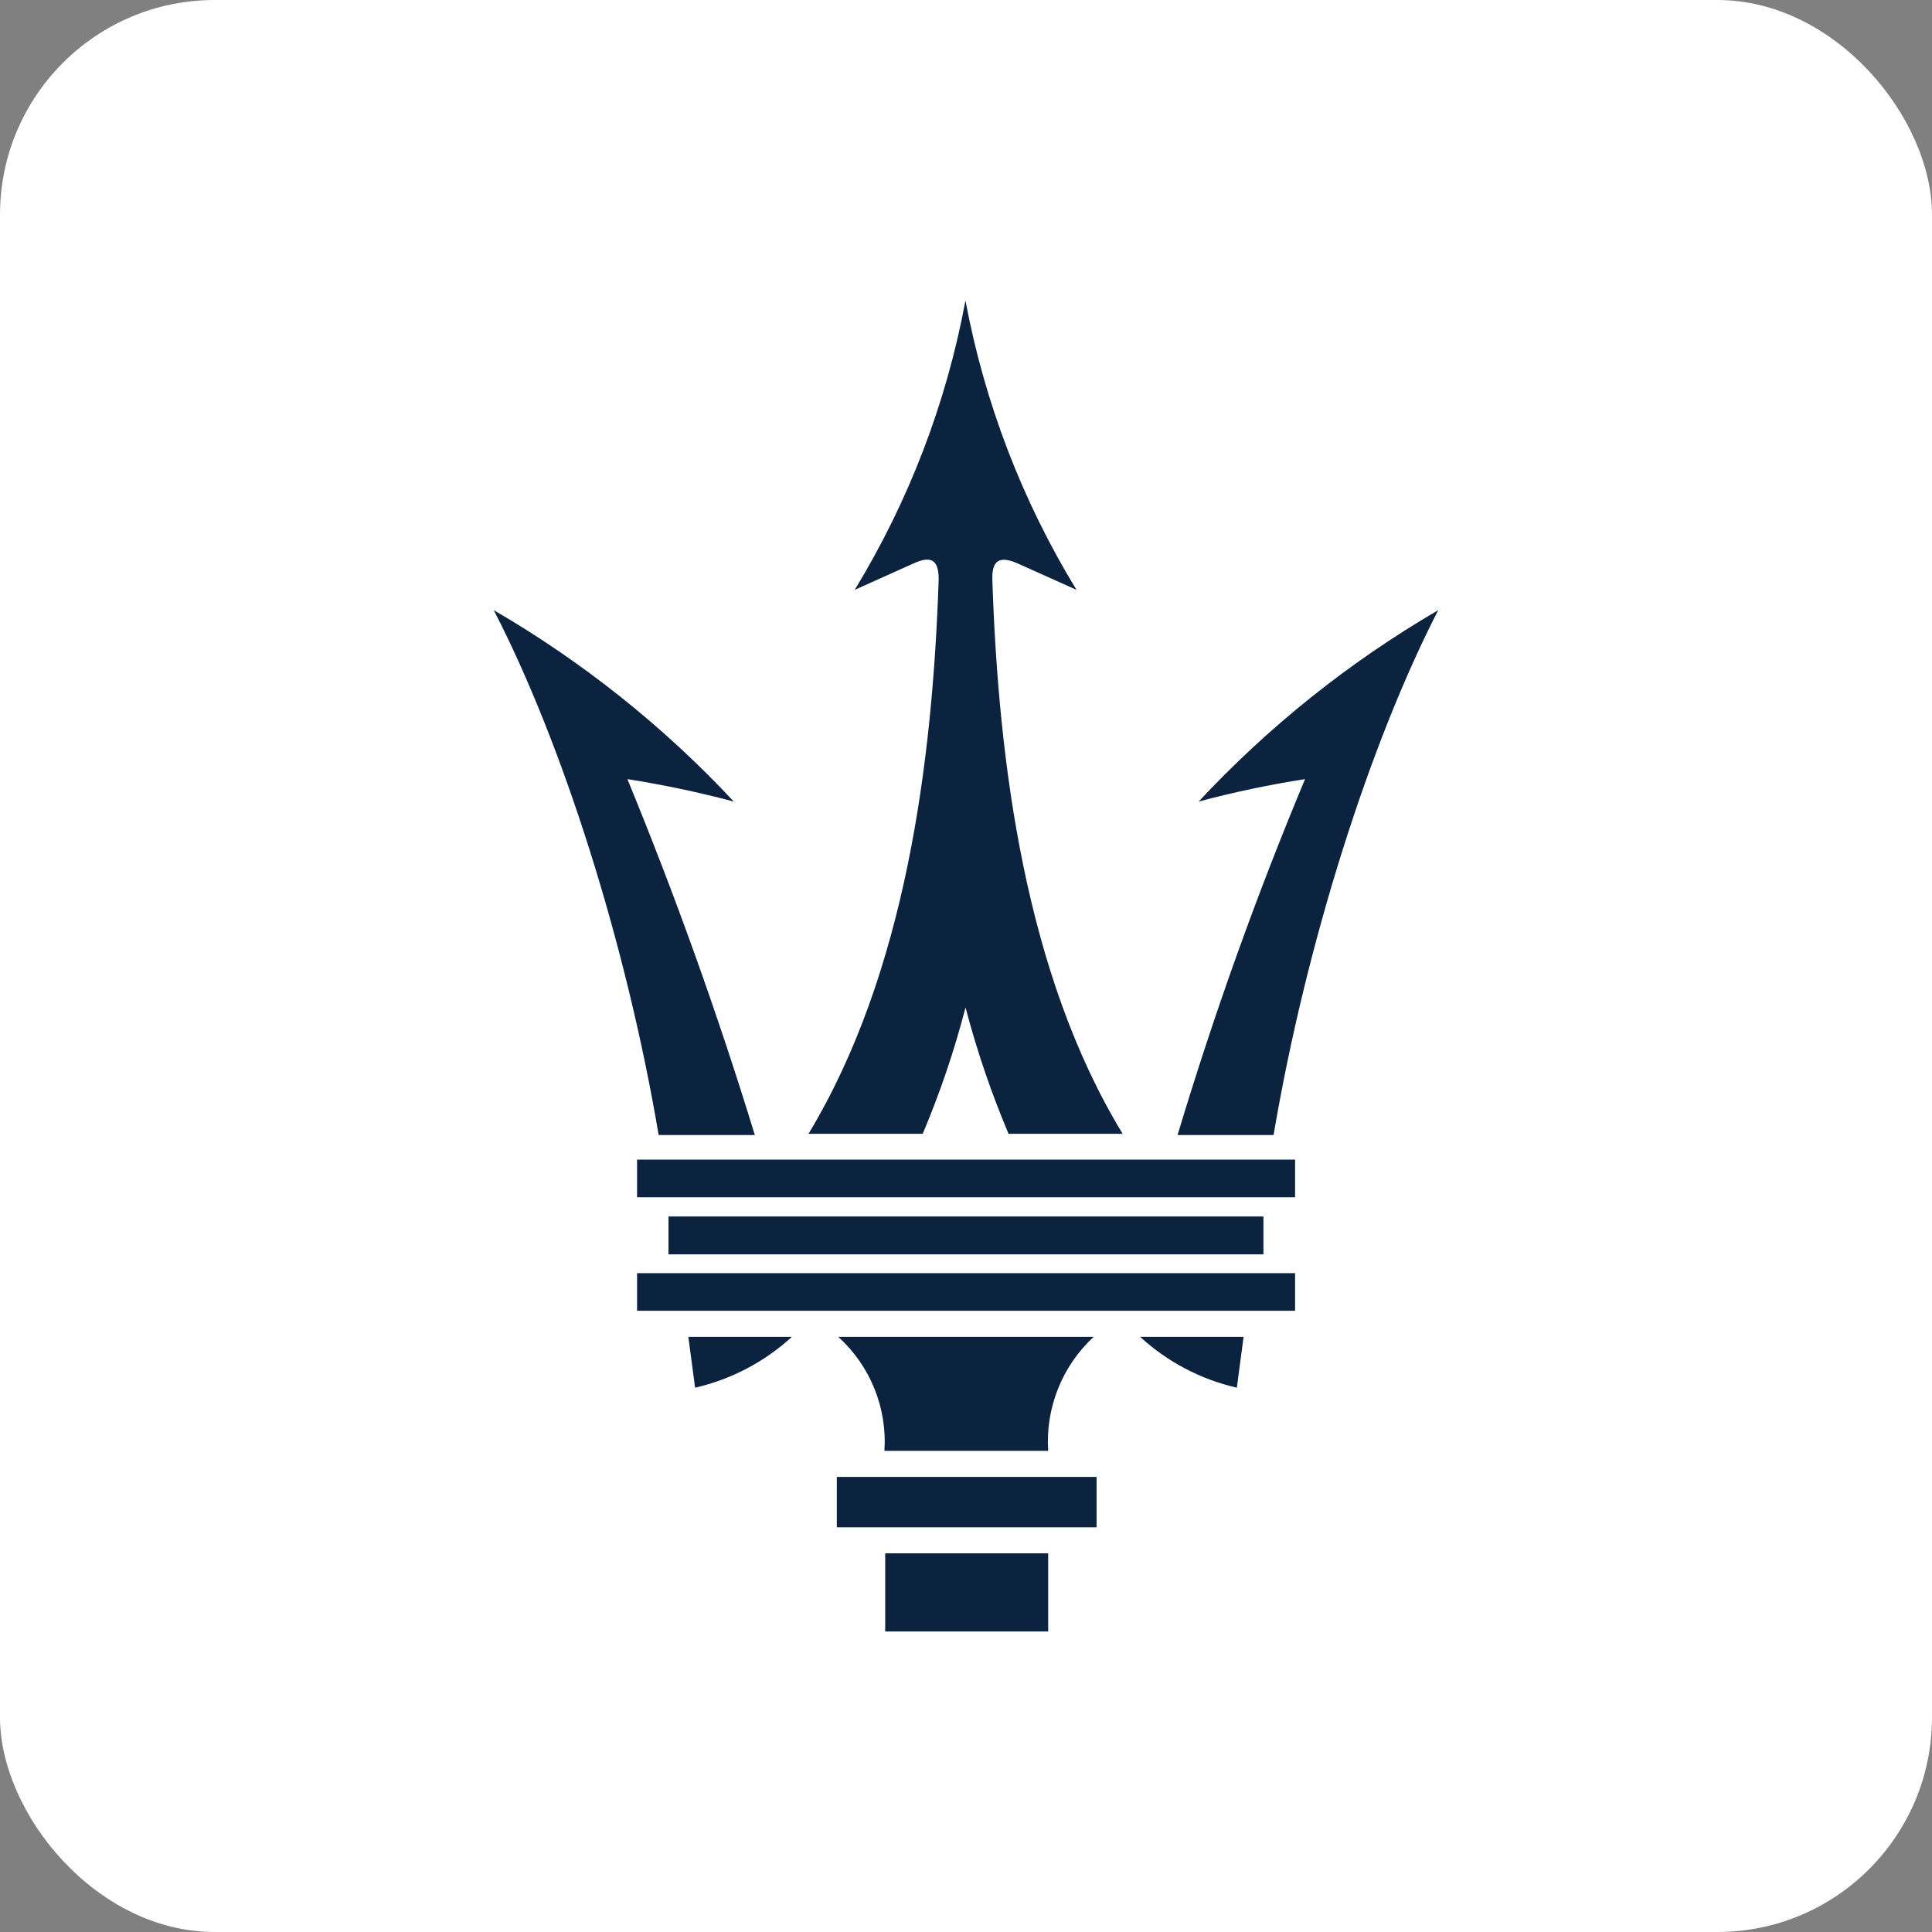 <svg width="90" height="90" viewBox="0 0 90 90" fill="none" xmlns="http://www.w3.org/2000/svg">
<rect x="0" y="0" width="90" height="90" fill="#808080" stroke="none"/>
<rect width="90" height="90" rx="10" fill="white"/>
<path d="M38.982 68.8H51.083V71.148H38.982V68.8ZM41.236 76H48.828V72.36H41.236V76ZM39.05 62.275C40.539 63.626 41.332 65.581 41.2 67.586H48.828C48.764 66.599 48.92 65.611 49.287 64.692C49.653 63.773 50.221 62.947 50.948 62.275H39.05ZM31.141 56.669V58.433H58.856V56.669H31.141ZM32.38 64.644C34.064 64.258 35.618 63.442 36.889 62.275H32.066L32.38 64.644ZM57.617 64.644L57.931 62.275H53.111C54.381 63.44 55.933 64.259 57.617 64.644ZM35.163 52.874C33.442 47.259 31.461 41.727 29.227 36.294C30.895 36.558 32.551 36.906 34.183 37.34C30.914 33.837 27.146 30.832 23 28.423C26.177 34.566 29.162 43.889 30.683 52.874H35.163ZM59.328 52.874C60.849 43.889 63.836 34.566 67 28.423C62.861 30.834 59.1 33.839 55.837 37.34C57.47 36.904 59.123 36.555 60.794 36.294C58.529 41.715 56.547 47.249 54.855 52.874H59.328ZM29.677 55.773H60.33V54.018H29.677V55.773ZM42.983 52.817C43.791 50.906 44.457 48.942 44.978 46.932C45.504 48.94 46.175 50.906 46.981 52.817H52.298C47.782 45.403 46.509 35.599 46.227 26.984C46.204 26.098 46.564 25.873 47.419 26.253L50.147 27.477C47.619 23.334 45.867 18.768 44.975 14C44.089 18.767 42.341 23.333 39.816 27.477L42.542 26.253C43.397 25.86 43.727 26.098 43.727 26.984C43.444 35.542 42.172 45.349 37.663 52.817H42.983ZM29.677 61.061H60.33V59.309H29.677V61.061Z" fill="#0C2340"/>
</svg>
